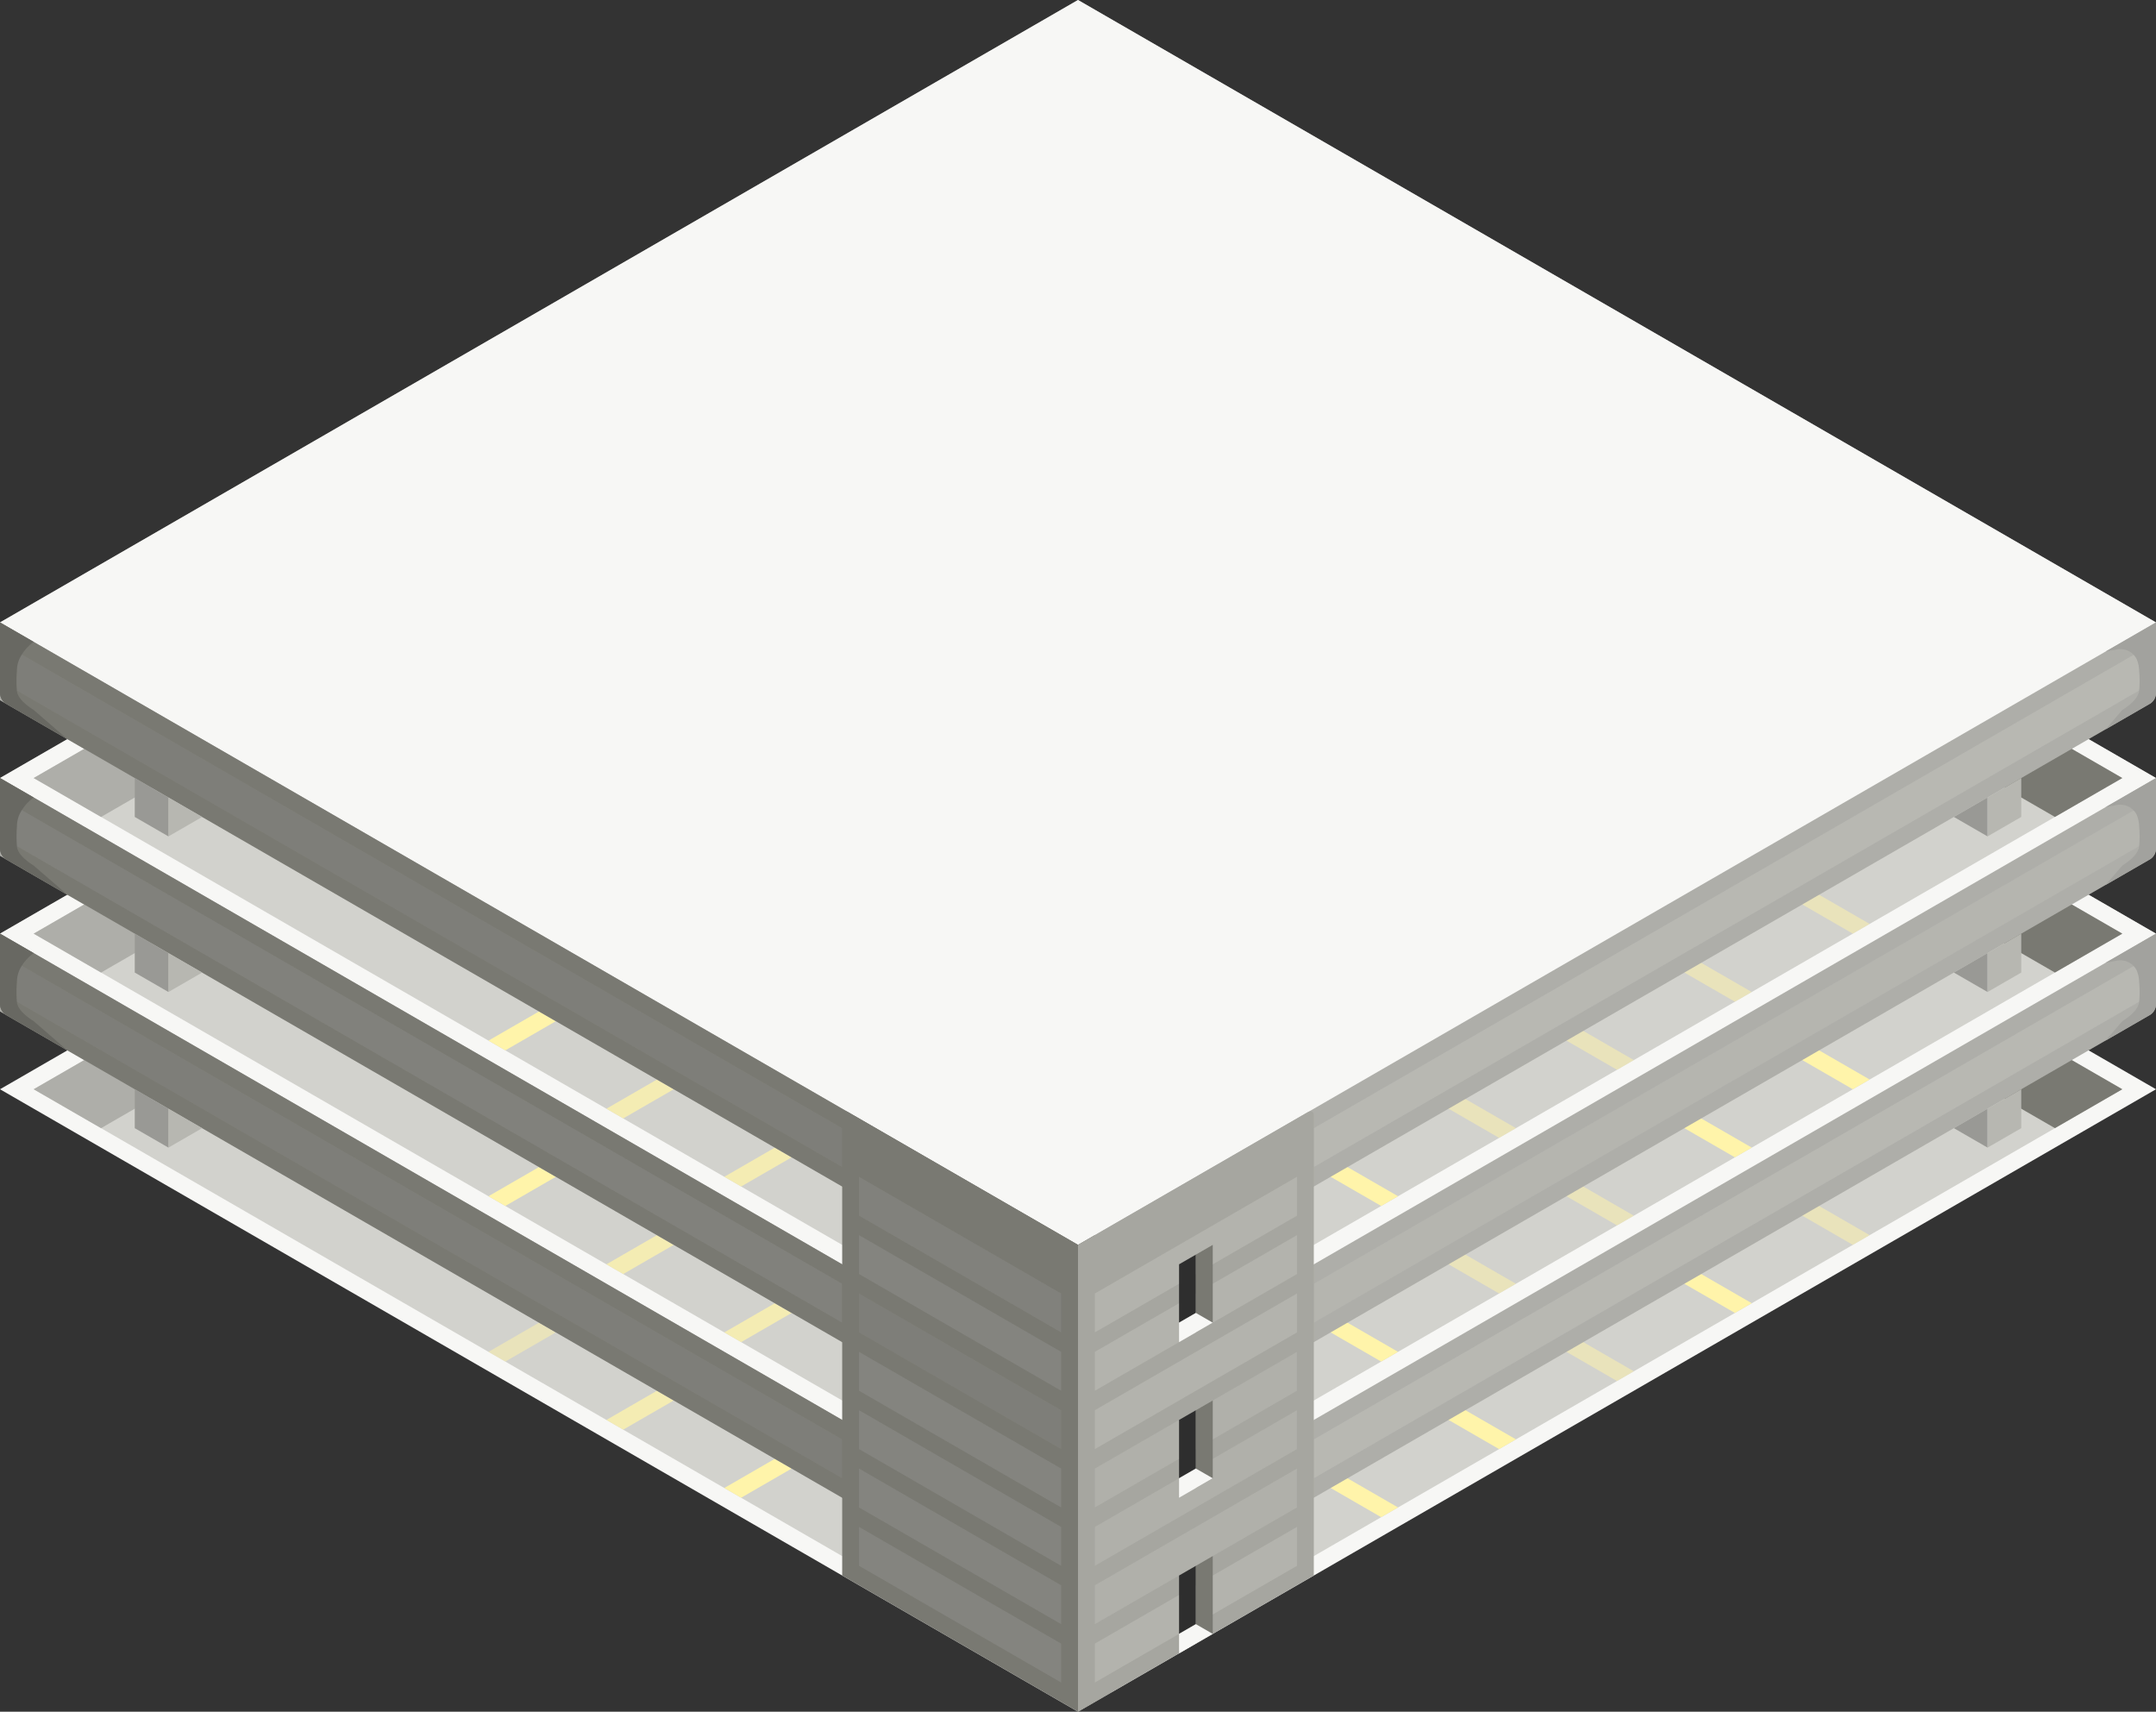 <svg id="Layer_1" data-name="Layer 1" xmlns="http://www.w3.org/2000/svg" viewBox="0 0 320 254.034">
  <rect x="0" y="0" width="320" height="254.034" fill="#333333" stroke="none"/>
  <defs>
    <style>
      .cls-1 {
        fill: #f7f7f5;
      }

      .cls-2 {
        fill: #d2d2cd;
      }

      .cls-3, .cls-5, .cls-7 {
        fill: #fff4aa;
      }

      .cls-3 {
        fill-opacity: 0.5;
      }

      .cls-4 {
        fill: #797972;
      }

      .cls-6 {
        fill: #aeaea9;
      }

      .cls-7 {
        fill-opacity: 0.75;
      }

      .cls-8 {
        fill: #999995;
      }

      .cls-9 {
        fill: #b7b7b1;
      }

      .cls-10 {
        opacity: 0.5;
      }

      .cls-11 {
        fill: #84847f;
      }

      .cls-12 {
        opacity: 0.75;
      }

      .cls-13 {
        fill: #bbbbb5;
      }

      .cls-14 {
        fill: #686862;
      }

      .cls-15 {
        fill: #a2a29e;
      }

      .cls-16 {
        fill: #a6a6a0;
      }

      .cls-17 {
        fill: #b3b3ad;
      }

      .cls-18 {
        fill: #2e2e2e;
      }
    </style>
  </defs>
  <title>Artboard 18</title>
  <g id="root">
    <g>
      <path class="cls-1" d="M0,161.658,160,69.282l160,92.376L160,254.034Z"/>
      <path class="cls-2" d="M160,72.169,5,161.658l155,89.49,155-89.49Z"/>
      <path class="cls-3" d="M277.5,183.309l-2.5,1.443-27.5-15.877,2.5-1.443Z"/>
      <path class="cls-4" d="M160,72.169V83.716l145,83.716,10-5.774Z"/>
      <path class="cls-3" d="M242.5,203.516,240,204.96l-27.5-15.877,2.5-1.444Z"/>
      <path class="cls-5" d="M260,193.413l-2.5,1.443L230,178.979l2.5-1.443Z"/>
      <path class="cls-5" d="M225,213.62l-2.5,1.443L195,199.186l2.5-1.443Z"/>
      <path class="cls-5" d="M207.5,223.724l-2.5,1.443-10-5.774v-2.886Z"/>
      <path class="cls-6" d="M160,83.716V72.169L5,161.658l10,5.774Z"/>
      <path class="cls-3" d="M72.5,200.63l2.5,1.443,7.5-4.33L80,196.299Z"/>
      <path class="cls-7" d="M90,210.733l2.5,1.444,7.5-4.331-2.5-1.443Z"/>
      <path class="cls-5" d="M115,216.507l2.5,1.443-7.5,4.33-2.5-1.443Z"/>
    </g>
    <g>
      <path class="cls-6" d="M160,46.188,0,138.564v11.547l160,92.376,159.134-91.876a1.914,1.914,0,0,0,.866-1.5V138.564Z"/>
      <path class="cls-1" d="M0,138.564,160,46.188l160,92.376L160,230.94Z"/>
      <path class="cls-2" d="M160,49.075,5,138.564l155,89.49,155-89.49Z"/>
      <path class="cls-5" d="M277.5,160.215l-2.5,1.443-27.5-15.877,2.5-1.443Z"/>
      <path class="cls-4" d="M160,49.075V60.622l145,83.716,10-5.774Z"/>
      <path class="cls-3" d="M242.5,180.422l-2.5,1.444-27.5-15.877,2.5-1.444Z"/>
      <path class="cls-5" d="M260,170.319l-2.5,1.443L230,155.885l2.5-1.443Z"/>
      <path class="cls-3" d="M225,190.526l-2.5,1.443L195,176.092l2.5-1.443Z"/>
      <path class="cls-5" d="M207.5,200.63l-2.5,1.443-10-5.774v-2.886Z"/>
      <path class="cls-6" d="M160,60.622V49.075L5,138.564l10,5.774Z"/>
      <path class="cls-4" d="M0,138.564v10.547a1.914,1.914,0,0,0,.866,1.5L160,242.487V230.94Z"/>
      <path class="cls-8" d="M295,170.319l-5-2.887,5-2.887Z"/>
      <path class="cls-9" d="M25,170.319l5-2.887-5-2.887Z"/>
      <path class="cls-9" d="M300,161.658l-5,2.887v5.774l5-2.887Z"/>
      <path class="cls-8" d="M20,161.658l5,2.887v5.774l-5-2.887Z"/>
      <g class="cls-10">
        <path class="cls-11" d="M125,213.62,2.5,142.894v5.774L125,219.393Z"/>
      </g>
      <g class="cls-12">
        <path class="cls-13" d="M195,213.62,320,141.451l-2.5,7.217L195,219.393Z"/>
      </g>
      <path class="cls-14" d="M10,155.885l-5-4.33q-2.374-1.512-2.5-2.887a15.152,15.152,0,0,1,0-2.887,4.856,4.856,0,0,1,.382-1.806A6.704,6.704,0,0,1,5,141.451H5l-5-2.887v10.547a1.914,1.914,0,0,0,.866,1.5Z"/>
      <path class="cls-15" d="M312.5,154.442l2.5-2.887q2.374-1.512,2.5-2.887a15.152,15.152,0,0,0,0-2.887,4.818,4.818,0,0,0-.382-1.806,2.739,2.739,0,0,0-2.832-1.424l-1.786.344,7.5-4.331v10.547a1.914,1.914,0,0,1-.866,1.5Z"/>
      <path class="cls-5" d="M72.5,177.536l2.5,1.443,7.5-4.33L80,173.205Z"/>
      <path class="cls-7" d="M90,187.639l2.5,1.444,7.5-4.331-2.5-1.443Z"/>
      <path class="cls-7" d="M115,193.413l2.5,1.443-7.5,4.33-2.5-1.443Z"/>
    </g>
    <g>
      <path class="cls-6" d="M160,23.094,0,115.47v11.547l160,92.376,159.134-91.876a1.914,1.914,0,0,0,.866-1.5V115.47Z"/>
      <path class="cls-1" d="M0,115.47,160,23.094,320,115.47,160,207.846Z"/>
      <path class="cls-2" d="M160,25.981,5,115.47l155,89.49,155-89.49Z"/>
      <path class="cls-3" d="M277.5,137.121l-2.5,1.443-27.5-15.877,2.5-1.443Z"/>
      <path class="cls-4" d="M160,25.981V37.528l145,83.716,10-5.774Z"/>
      <path class="cls-3" d="M242.5,157.328l-2.5,1.444-27.5-15.877,2.5-1.444Z"/>
      <path class="cls-3" d="M260,147.225l-2.5,1.443L230,132.791l2.5-1.443Z"/>
      <path class="cls-3" d="M225,167.432l-2.5,1.443L195,152.998l2.5-1.443Z"/>
      <path class="cls-5" d="M207.5,177.536l-2.5,1.443-10-5.774v-2.886Z"/>
      <path class="cls-6" d="M160,37.528V25.981L5,115.47l10,5.774Z"/>
      <path class="cls-4" d="M0,115.47v10.547a1.914,1.914,0,0,0,.866,1.5L160,219.393V207.846Z"/>
      <path class="cls-8" d="M295,147.225l-5-2.887,5-2.887Z"/>
      <path class="cls-9" d="M25,147.225l5-2.887-5-2.887Z"/>
      <path class="cls-9" d="M300,138.564l-5,2.887v5.774l5-2.887Z"/>
      <path class="cls-8" d="M20,138.564l5,2.887v5.774l-5-2.887Z"/>
      <g class="cls-12">
        <path class="cls-11" d="M125,190.526,2.5,119.8v5.774L125,196.3Z"/>
      </g>
      <g class="cls-10">
        <path class="cls-13" d="M195,190.526l125-72.169-2.5,7.217L195,196.299Z"/>
      </g>
      <path class="cls-14" d="M10,132.791l-5-4.33q-2.374-1.512-2.5-2.887a15.152,15.152,0,0,1,0-2.887,4.856,4.856,0,0,1,.382-1.806A6.712,6.712,0,0,1,5,118.357H5L0,115.47v10.547a1.914,1.914,0,0,0,.866,1.5Z"/>
      <path class="cls-15" d="M312.5,131.348l2.5-2.887q2.374-1.512,2.5-2.887a15.152,15.152,0,0,0,0-2.887,4.818,4.818,0,0,0-.382-1.806,2.739,2.739,0,0,0-2.832-1.424l-1.786.344,7.5-4.331v10.547a1.914,1.914,0,0,1-.866,1.5Z"/>
      <path class="cls-5" d="M72.5,154.442l2.5,1.443,7.5-4.33L80,150.111Z"/>
      <path class="cls-7" d="M90,164.545l2.5,1.444,7.5-4.331-2.5-1.443Z"/>
      <path class="cls-7" d="M115,170.319l2.5,1.443-7.5,4.33-2.5-1.443Z"/>
    </g>
    <g>
      <path class="cls-6" d="M160,0,0,92.376v11.547l160,92.376,159.134-91.876a1.914,1.914,0,0,0,.866-1.5V92.376Z"/>
      <path id="anchor_0_184.752_320" class="cls-1" d="M0,92.376,160,0,320,92.376,160,184.752Z"/>
      <path class="cls-4" d="M0,92.376v10.547a1.914,1.914,0,0,0,.866,1.5L160,196.299V184.752Z"/>
      <path class="cls-8" d="M295,124.131l-5-2.887,5-2.887Z"/>
      <path class="cls-9" d="M25,124.131l5-2.887-5-2.887Z"/>
      <path class="cls-9" d="M300,115.47l-5,2.887v5.774l5-2.887Z"/>
      <path class="cls-8" d="M20,115.47l5,2.887v5.774l-5-2.887Z"/>
      <g class="cls-10">
        <path class="cls-11" d="M125,167.432,2.5,96.706V102.48L125,173.205Z"/>
      </g>
      <g class="cls-12">
        <path class="cls-13" d="M195,167.432,320,95.263l-2.5,7.217L195,173.205Z"/>
      </g>
      <path class="cls-14" d="M10,109.697l-5-4.33q-2.374-1.512-2.5-2.887a15.152,15.152,0,0,1,0-2.887,4.856,4.856,0,0,1,.382-1.806A6.705,6.705,0,0,1,5,95.263H5L0,92.376v10.547a1.914,1.914,0,0,0,.866,1.5Z"/>
      <path class="cls-15" d="M312.5,108.254l2.5-2.887q2.374-1.512,2.5-2.887a15.152,15.152,0,0,0,0-2.887,4.818,4.818,0,0,0-.382-1.806,2.739,2.739,0,0,0-2.832-1.424l-1.786.344,7.5-4.331v10.547a1.914,1.914,0,0,1-.866,1.5Z"/>
    </g>
    <g>
      <path class="cls-4" d="M165,251.148l-2.5-67.839-2.5,1.444L125.866,165.045c-.478-.276-.866-.052-.866.5v68.282l35,20.207Z"/>
      <path class="cls-16" d="M160,184.752l34.134-19.707c.478-.276.866-.052.866.5v68.282l-35,20.207Z"/>
      <path class="cls-11" d="M157.5,200.63l-30-17.321v5.774l30,17.32Z"/>
      <path class="cls-11" d="M157.5,226.61l-30-17.32v5.773l30,17.321Z"/>
      <path class="cls-17" d="M162.5,200.63l30-17.321v5.774l-30,17.32Z"/>
      <g class="cls-12">
        <path class="cls-17" d="M162.5,226.61l30-17.32v5.773l-30,17.321Z"/>
      </g>
      <g class="cls-10">
        <path class="cls-11" d="M157.5,209.29l-30-17.321v5.774l30,17.32Z"/>
      </g>
      <path class="cls-11" d="M157.5,235.271l-30-17.321v5.774l30,17.32Z"/>
      <path class="cls-11" d="M157.5,243.931l-30-17.321v5.774l30,17.32Z"/>
      <path class="cls-17" d="M162.5,209.29l30-17.321v5.774l-30,17.32Z"/>
      <g class="cls-12">
        <path class="cls-17" d="M162.5,235.271l30-17.321v5.774l-30,17.32Z"/>
      </g>
      <path class="cls-17" d="M162.5,191.969l30-17.32v5.773l-30,17.321Z"/>
      <g class="cls-12">
        <path class="cls-11" d="M157.5,191.969l-30-17.32v5.773l30,17.321Z"/>
      </g>
      <path class="cls-11" d="M157.5,217.95l-30-17.32v5.773l30,17.321Z"/>
      <g class="cls-12">
        <path class="cls-17" d="M162.5,217.95l30-17.32v5.773l-30,17.321Z"/>
      </g>
      <path class="cls-17" d="M162.5,243.931l30-17.321v5.774l-30,17.32Z"/>
      <g>
        <g>
          <path class="cls-18" d="M175,210.733l2.5-1.443v8.66l-2.5,1.443Z"/>
          <path class="cls-4" d="M180,207.846l-2.5,1.444v8.66l-2.5,1.443,2.5,1.444,2.5-1.444Z"/>
          <path class="cls-1" d="M175,219.393l2.5-1.443,2.5,1.443-5,2.887Z"/>
        </g>
        <g>
          <path class="cls-18" d="M175,187.639l2.5-1.443v8.66l-2.5,1.443Z"/>
          <path class="cls-4" d="M180,184.752l-2.5,1.444v8.66l-2.5,1.443,2.5,1.444,2.5-1.444Z"/>
          <path class="cls-1" d="M175,196.299l2.5-1.443,2.5,1.443-5,2.887Z"/>
        </g>
        <g>
          <path class="cls-18" d="M175,233.827l2.5-1.443v8.66l-2.5,1.443Z"/>
          <path class="cls-4" d="M180,230.94l-2.5,1.444v8.66l-2.5,1.443,2.5,1.444,2.5-1.444Z"/>
          <path class="cls-1" d="M175,242.487l2.5-1.443,2.5,1.443-5,2.887Z"/>
        </g>
      </g>
    </g>
  </g>
</svg>
